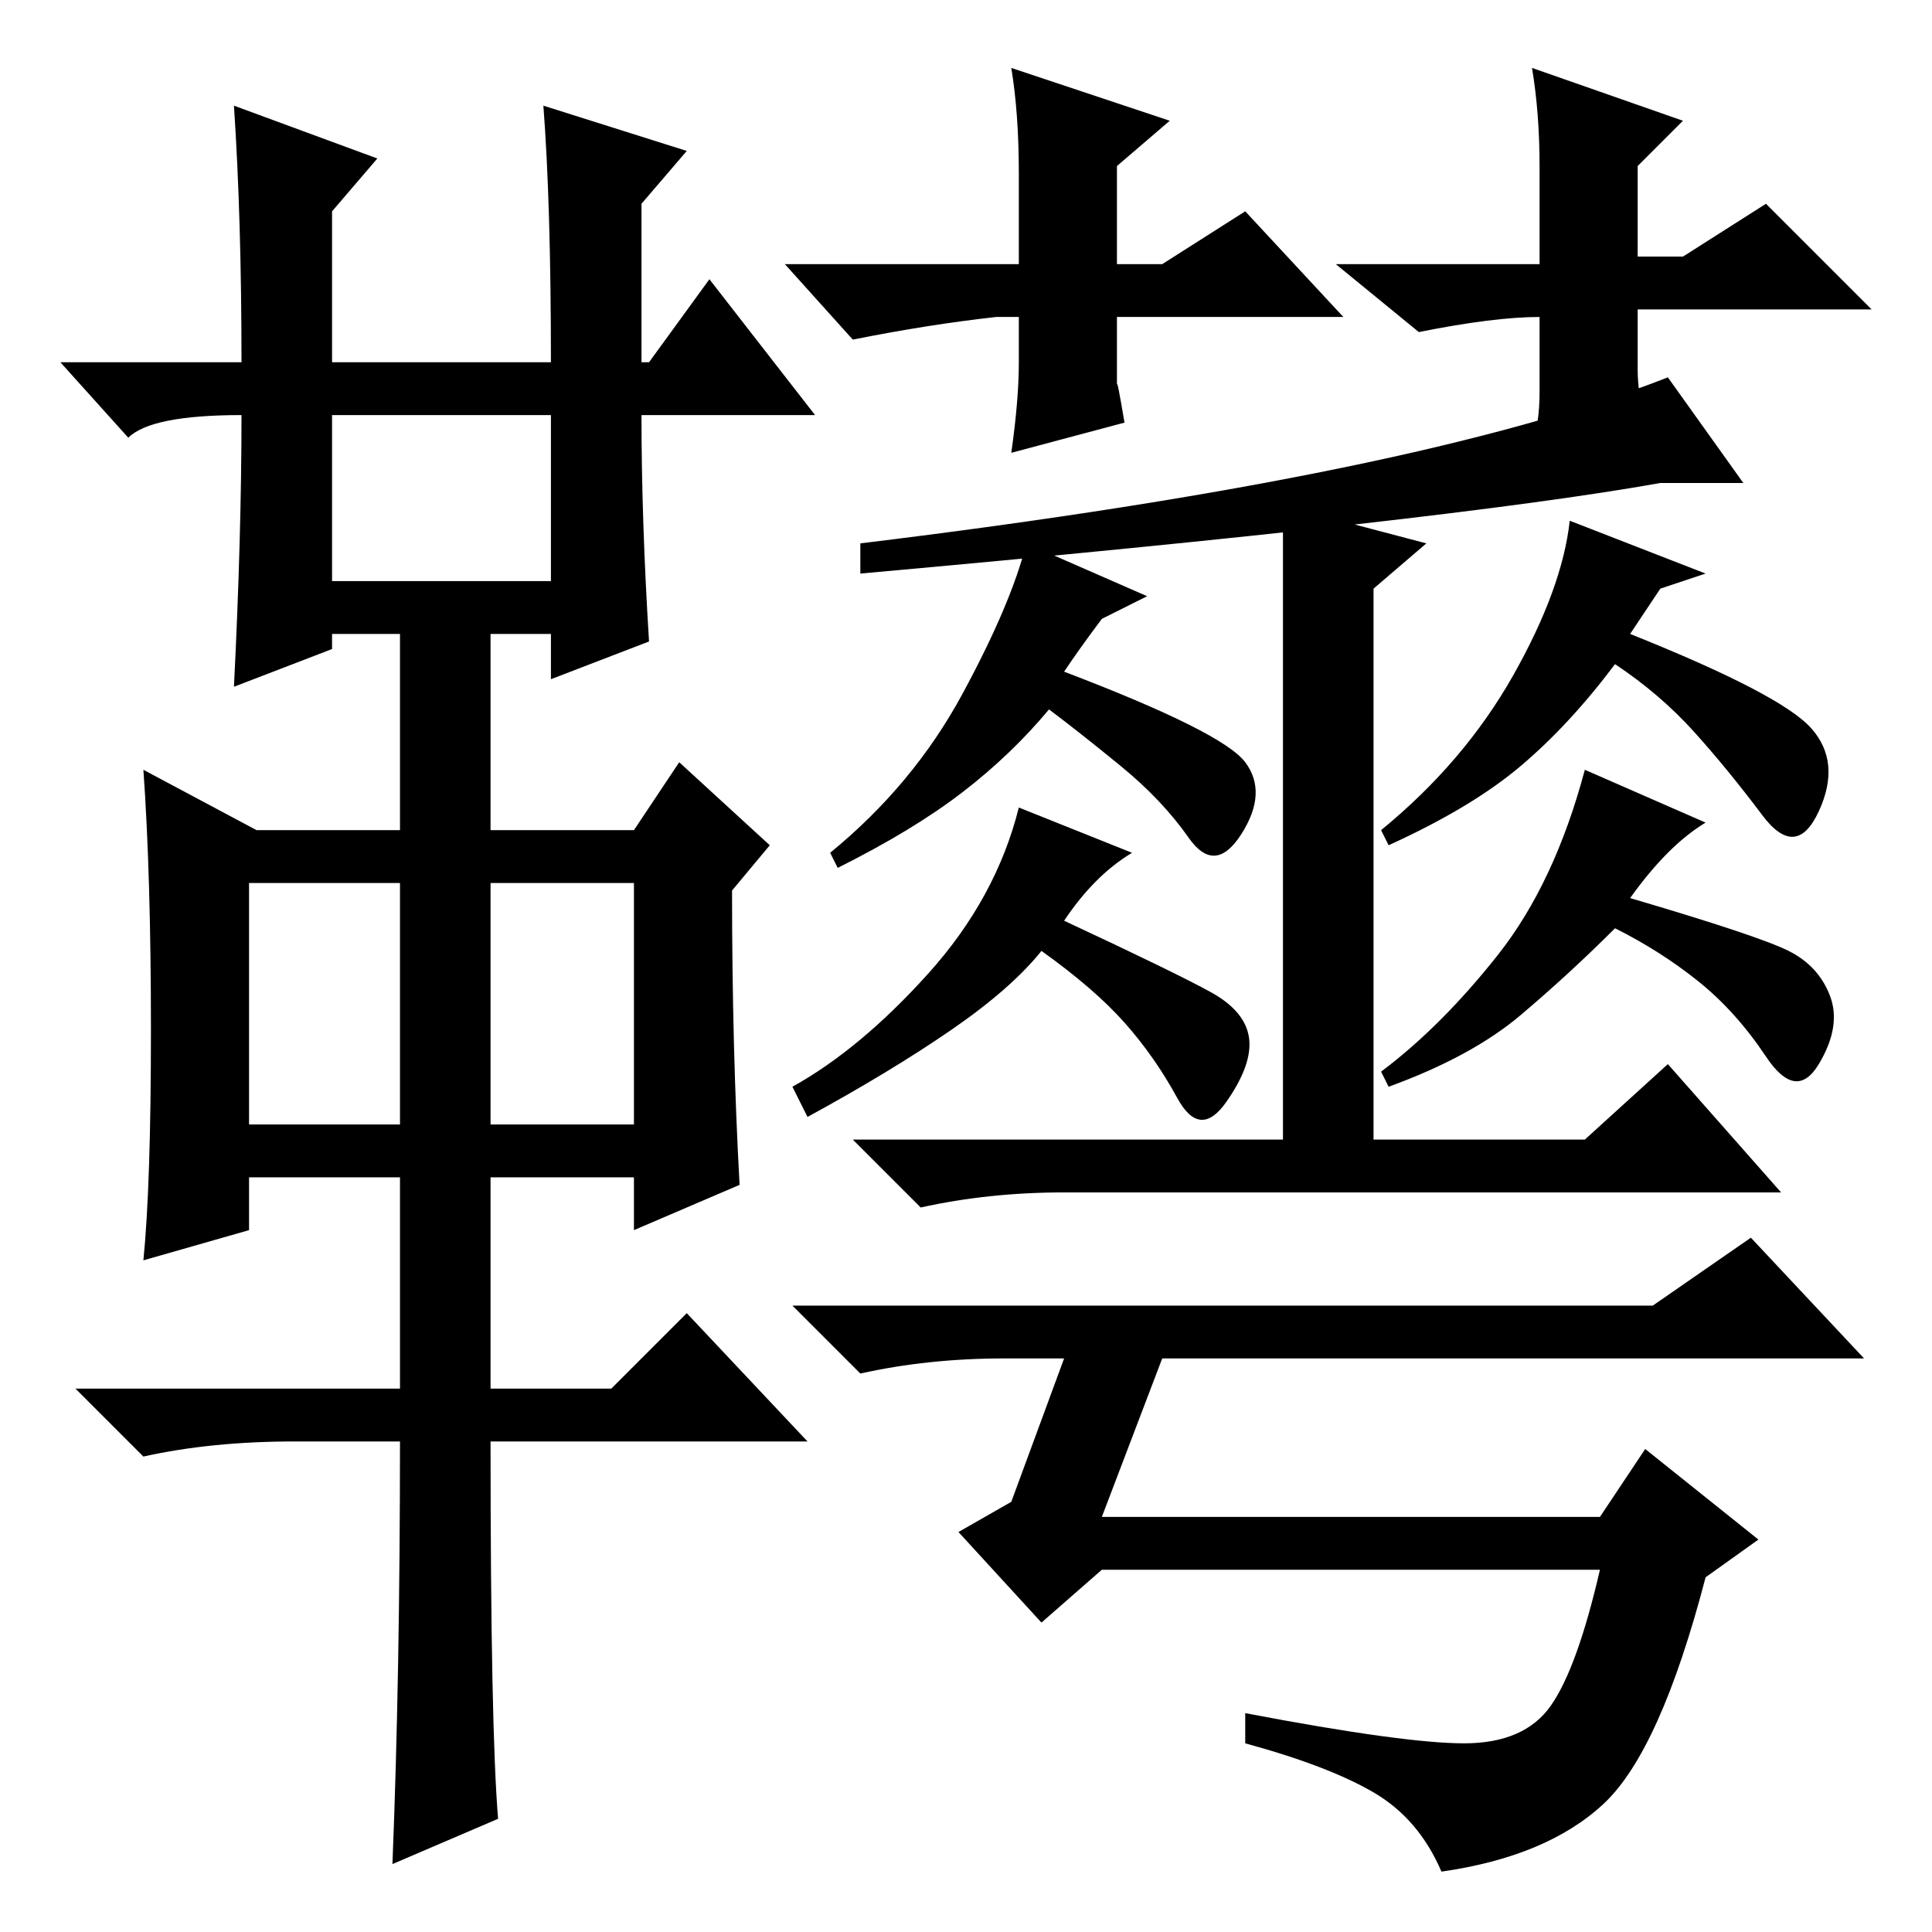 <?xml version="1.0" standalone="no"?>
<!DOCTYPE svg PUBLIC "-//W3C//DTD SVG 1.1//EN" "http://www.w3.org/Graphics/SVG/1.1/DTD/svg11.dtd" >
<svg xmlns="http://www.w3.org/2000/svg" xmlns:xlink="http://www.w3.org/1999/xlink" version="1.1" viewBox="0 -36 256 256">
  <g transform="matrix(1 0 0 -1 0 220)">
   <path fill="currentColor"
d="M31 242l19 -7l-6 -7v-20h29q0 21 -1 34l19 -6l-6 -7v-21h1l8 11l14 -18h-23q0 -14 1 -30l-13 -5v6h-8v-26h19l6 9l12 -11l-5 -6q0 -21 1 -39l-14 -6v7h-19v-28h16l10 10l16 -17h-42q0 -38 1 -50l-14 -6q1 25 1 56h-14q-11 0 -20 -2l-9 9h43v28h-20v-7l-14 -4q1 10 1 30.5
t-1 34.5l15 -8h19v26h-9v-2l-13 -5q1 20 1 36q-12 0 -15 -3l-9 10h24q0 19 -1 34zM44 179h29v22h-29v-22zM33 107h20v32h-20v-32zM65 107h19v32h-19v-32zM170 101v88l19 -5l-7 -6v-77h-12zM152 177l-6 -3q-3 -4 -5 -7q21 -8 24 -12t-0.5 -9.5t-7 -0.5t-9 9.5t-9.5 7.5
q-5 -6 -11.5 -11t-16.5 -10l-1 2q11 9 17.5 21t8.5 20zM150 143q-5 -3 -9 -9q15 -7 19.5 -9.5t5 -6t-3 -8.5t-6.5 0.5t-7 10t-11 9.5q-4 -5 -12 -10.5t-19 -11.5l-2 4q9 5 18 15t12 22zM226 180l-6 -2l-4 -6q20 -8 24 -12.5t1 -11t-7.5 -0.5t-9 11t-10.5 9
q-6 -8 -12.5 -13.5t-17.5 -10.5l-1 2q11 9 17.5 20.5t7.5 20.5zM226 147q-5 -3 -10 -10q17 -5 21 -7t5.5 -6t-1.5 -9t-7 1t-9 10t-11 7q-6 -6 -12.5 -11.5t-17.5 -9.5l-1 2q8 6 15.5 15.5t11.5 24.5zM221 206l10 -14h-11q-28 -5 -106 -12v4q74 9 107 22zM221 115l15 -17h-95
q-10 0 -19 -2l-9 9h97zM182 18.5q-6 3.5 -17 6.5v4q21 -4 29 -4t11.5 5t6.5 18h-66l-8 -7l-11 12l7 4l7 19h-8q-10 0 -19 -2l-9 9h114l13 9l15 -16h-93l-8 -21h66l6 9l15 -12l-7 -5q-6 -23 -13.5 -30t-21.5 -9q-3 7 -9 10.5zM132 214q-9 -1 -19 -3l-9 10h31v12q0 8 -1 14
l21 -7l-7 -6v-13h6l11 7l13 -14h-30v-9q0 1 1 -5l-15 -4q1 7 1 12v6h-3zM204 214q-6 0 -16 -2l-11 9h27v13q0 7 -1 13l20 -7l-6 -6v-12h6l11 7l14 -14h-31v-8q0 -3 1 -7l-15 -3q1 3 1 7v10v0z" />
  </g>

</svg>
